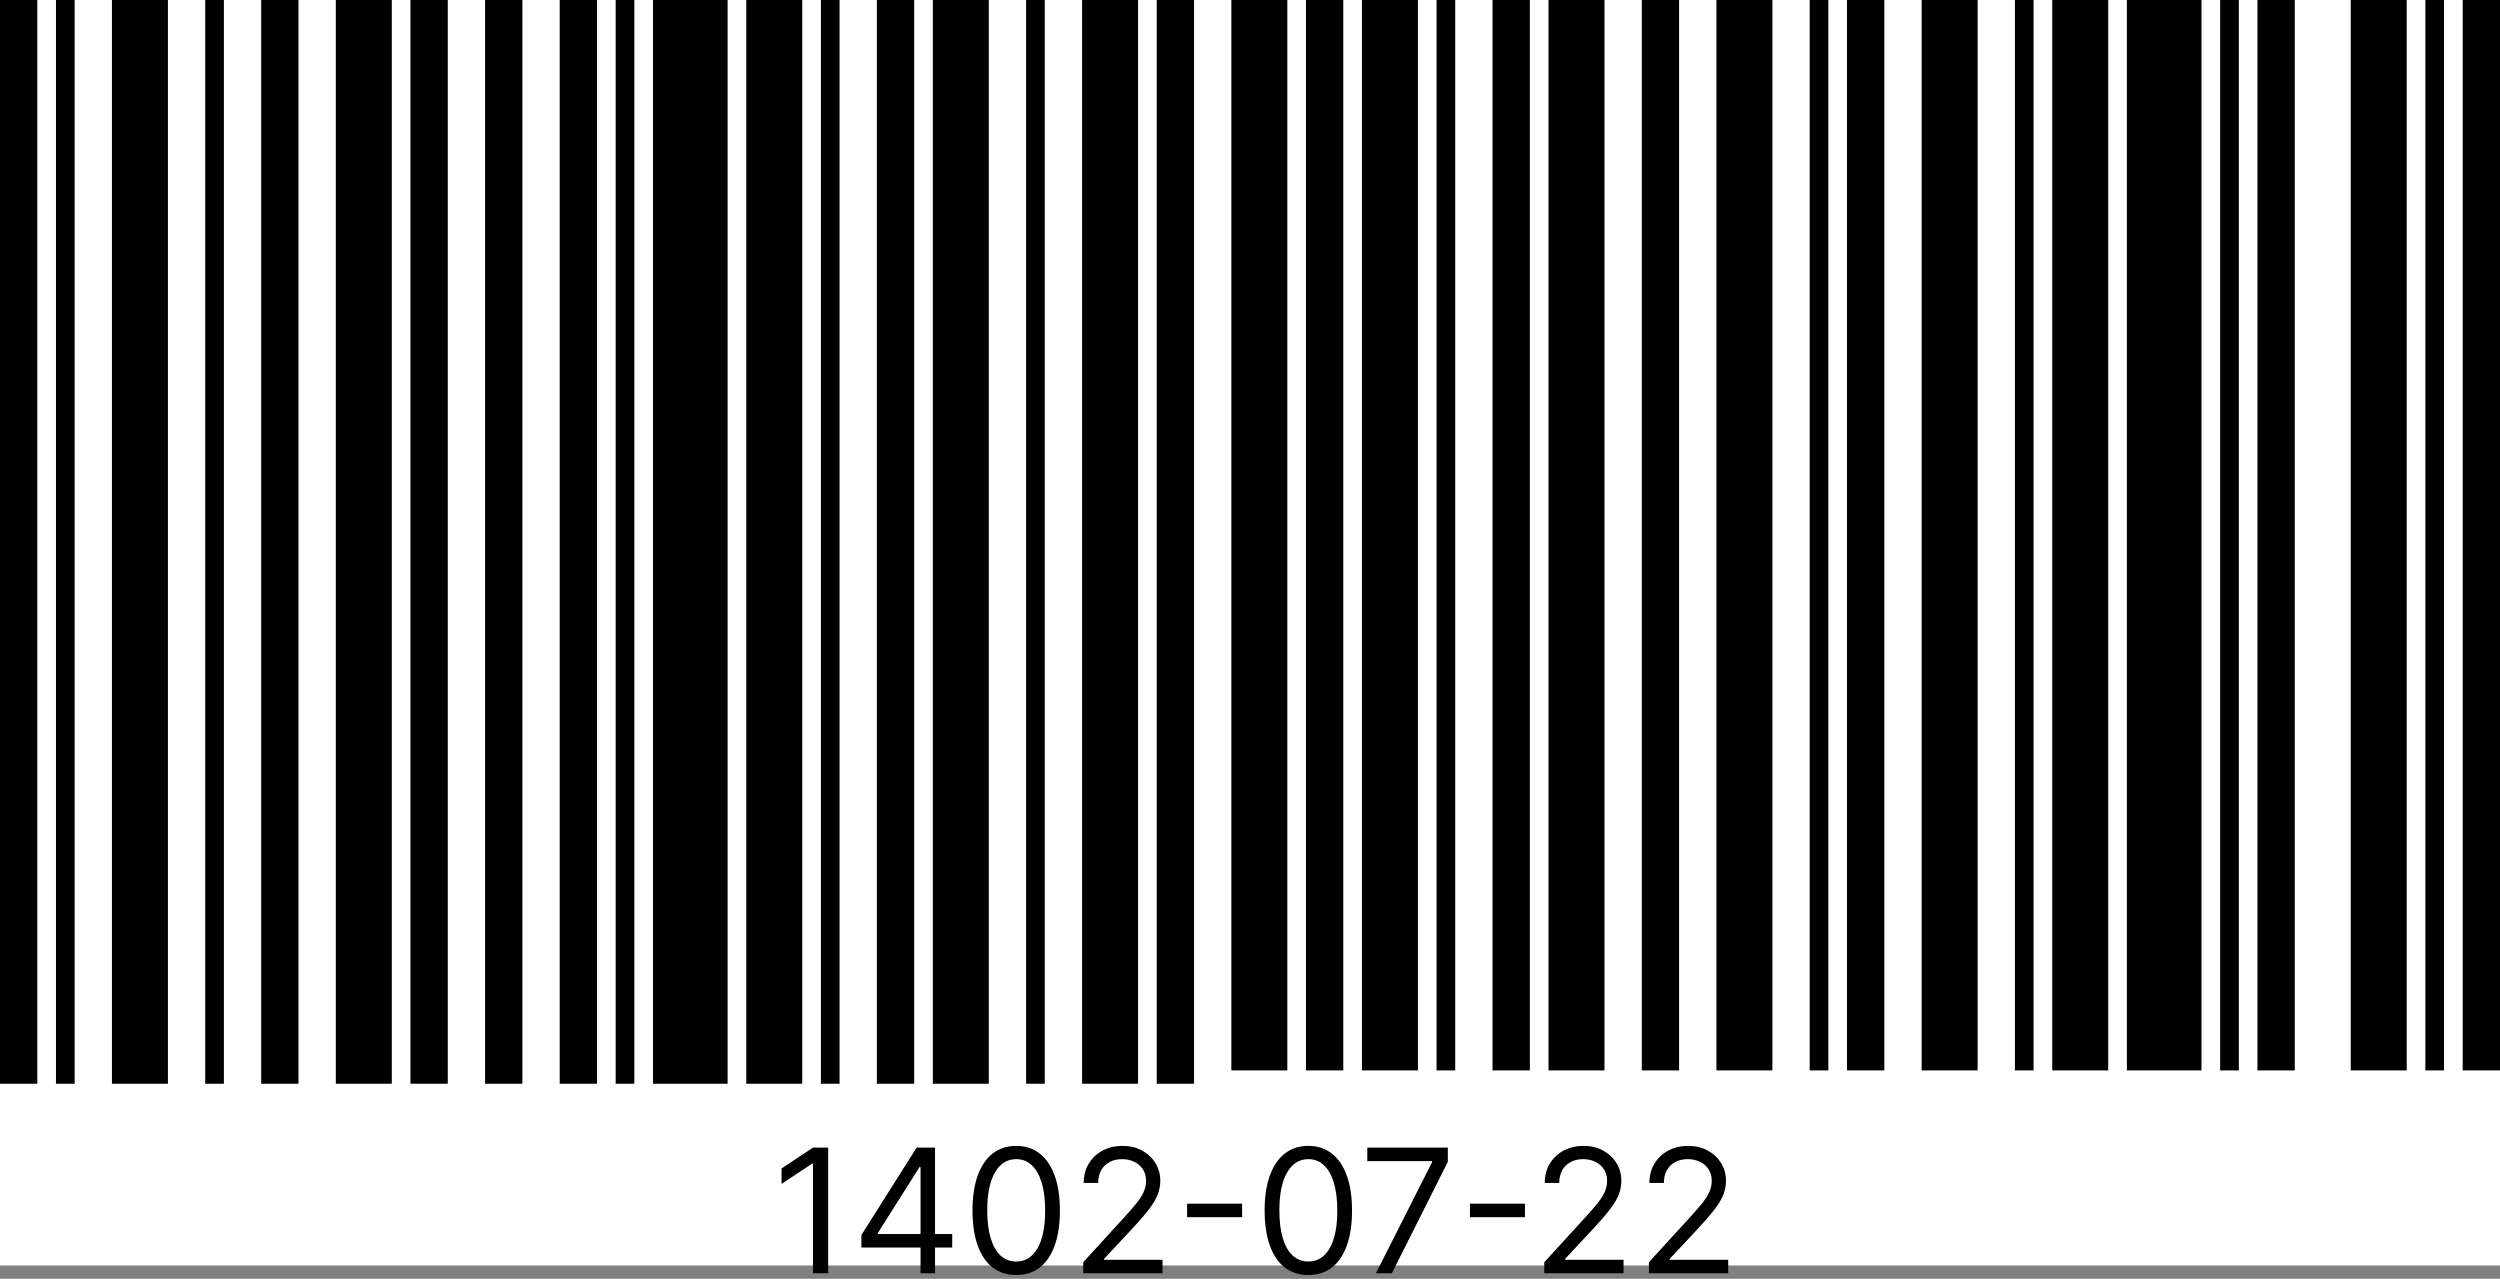 <svg width="217" height="111" viewBox="0 0 217 111" fill="none" xmlns="http://www.w3.org/2000/svg">
<rect x="0" y="0" width="217" height="111" fill="#808080" stroke="none"/>
<path d="M217 -1.156H0V109.844H217V-1.156Z" fill="white"/>
<path d="M3.239 0H0V94.068H3.239V0Z" fill="black"/>
<path d="M6.478 0H4.858V94.068H6.478V0Z" fill="black"/>
<path d="M14.575 0H9.716V94.068H14.575V0Z" fill="black"/>
<path d="M19.433 0H17.814V94.068H19.433V0Z" fill="black"/>
<path d="M25.91 0H22.672V94.068H25.91V0Z" fill="black"/>
<path d="M34.007 0H29.149V94.068H34.007V0Z" fill="black"/>
<path d="M38.866 0H35.627V94.068H38.866V0Z" fill="black"/>
<path d="M45.343 0H42.105V94.068H45.343V0Z" fill="black"/>
<path d="M51.821 0H48.582V94.068H51.821V0Z" fill="black"/>
<path d="M55.06 0H53.44V94.068H55.06V0Z" fill="black"/>
<path d="M63.157 0H56.679V94.068H63.157V0Z" fill="black"/>
<path d="M69.634 0H64.776V94.068H69.634V0Z" fill="black"/>
<path d="M72.873 0H71.254V94.068H72.873V0Z" fill="black"/>
<path d="M79.351 0H76.112V94.068H79.351V0Z" fill="black"/>
<path d="M85.828 0H80.97V94.068H85.828V0Z" fill="black"/>
<path d="M90.686 0H89.067V94.068H90.686V0Z" fill="black"/>
<path d="M98.784 0H93.925V94.068H98.784V0Z" fill="black"/>
<path d="M103.642 0H100.403V94.068H103.642V0Z" fill="black"/>
<path d="M111.739 -1.156H106.881V92.912H111.739V-1.156Z" fill="black"/>
<path d="M116.597 -1.156H113.358V92.912H116.597V-1.156Z" fill="black"/>
<path d="M123.075 -1.156H118.217V92.912H123.075V-1.156Z" fill="black"/>
<path d="M126.313 -1.156H124.694V92.912H126.313V-1.156Z" fill="black"/>
<path d="M132.791 -1.156H129.552V92.912H132.791V-1.156Z" fill="black"/>
<path d="M139.269 -1.156H134.411V92.912H139.269V-1.156Z" fill="black"/>
<path d="M145.746 -1.156H142.507V92.912H145.746V-1.156Z" fill="black"/>
<path d="M153.844 -1.156H148.985V92.912H153.844V-1.156Z" fill="black"/>
<path d="M158.701 -1.156H157.082V92.912H158.701V-1.156Z" fill="black"/>
<path d="M163.56 -1.156H160.321V92.912H163.56V-1.156Z" fill="black"/>
<path d="M171.657 -1.156H166.799V92.912H171.657V-1.156Z" fill="black"/>
<path d="M176.515 -1.156H174.896V92.912H176.515V-1.156Z" fill="black"/>
<path d="M182.993 -1.156H178.135V92.912H182.993V-1.156Z" fill="black"/>
<path d="M191.09 -1.156H184.612V92.912H191.09V-1.156Z" fill="black"/>
<path d="M194.328 -1.156H192.709V92.912H194.328V-1.156Z" fill="black"/>
<path d="M199.187 -1.156H195.948V92.912H199.187V-1.156Z" fill="black"/>
<path d="M208.903 -1.156H204.045V92.912H208.903V-1.156Z" fill="black"/>
<path d="M212.142 -1.156H210.522V92.912H212.142V-1.156Z" fill="black"/>
<path d="M217 -1.156H213.761V92.912H217V-1.156Z" fill="black"/>
<path d="M71.887 99.613V110.522H70.566V100.998H70.502L67.839 102.766V101.424L70.566 99.613H71.887ZM74.769 108.285V107.198L79.563 99.613H80.351V101.296H79.818L76.196 107.027V107.113H82.652V108.285H74.769ZM79.903 110.522V107.954V107.448V99.613H81.161V110.522H79.903ZM88.207 110.671C87.404 110.671 86.72 110.452 86.156 110.016C85.591 109.575 85.16 108.938 84.861 108.103C84.563 107.265 84.414 106.253 84.414 105.067C84.414 103.888 84.563 102.881 84.861 102.047C85.163 101.209 85.597 100.57 86.161 100.129C86.729 99.685 87.411 99.463 88.207 99.463C89.002 99.463 89.682 99.685 90.247 100.129C90.815 100.57 91.248 101.209 91.546 102.047C91.848 102.881 91.999 103.888 91.999 105.067C91.999 106.253 91.85 107.265 91.552 108.103C91.253 108.938 90.822 109.575 90.257 110.016C89.693 110.452 89.009 110.671 88.207 110.671ZM88.207 109.499C89.002 109.499 89.62 109.115 90.06 108.348C90.501 107.581 90.721 106.488 90.721 105.067C90.721 104.123 90.62 103.318 90.417 102.654C90.218 101.99 89.931 101.484 89.554 101.136C89.181 100.788 88.732 100.614 88.207 100.614C87.418 100.614 86.802 101.003 86.358 101.781C85.914 102.555 85.692 103.65 85.692 105.067C85.692 106.012 85.792 106.814 85.991 107.475C86.189 108.135 86.475 108.638 86.848 108.982C87.225 109.327 87.677 109.499 88.207 109.499ZM94.023 110.522V109.563L97.624 105.621C98.047 105.16 98.395 104.758 98.668 104.417C98.942 104.073 99.144 103.75 99.275 103.448C99.41 103.142 99.478 102.823 99.478 102.489C99.478 102.106 99.385 101.774 99.201 101.493C99.02 101.212 98.771 100.996 98.455 100.843C98.139 100.69 97.784 100.614 97.39 100.614C96.971 100.614 96.605 100.701 96.293 100.875C95.984 101.046 95.744 101.285 95.573 101.594C95.406 101.903 95.323 102.265 95.323 102.681H94.066C94.066 102.042 94.213 101.481 94.508 100.998C94.803 100.515 95.204 100.138 95.712 99.868C96.223 99.598 96.797 99.463 97.432 99.463C98.072 99.463 98.638 99.598 99.132 99.868C99.625 100.138 100.012 100.502 100.293 100.96C100.573 101.418 100.714 101.928 100.714 102.489C100.714 102.89 100.641 103.283 100.495 103.666C100.353 104.046 100.105 104.471 99.749 104.939C99.398 105.405 98.91 105.973 98.285 106.644L95.834 109.265V109.35H100.905V110.522H94.023ZM107.814 104.481V105.653H103.041V104.481H107.814ZM113.563 110.671C112.76 110.671 112.077 110.452 111.512 110.016C110.948 109.575 110.516 108.938 110.218 108.103C109.92 107.265 109.77 106.253 109.77 105.067C109.77 103.888 109.92 102.881 110.218 102.047C110.52 101.209 110.953 100.57 111.518 100.129C112.086 99.685 112.768 99.463 113.563 99.463C114.358 99.463 115.038 99.685 115.603 100.129C116.171 100.57 116.605 101.209 116.903 102.047C117.205 102.881 117.356 103.888 117.356 105.067C117.356 106.253 117.206 107.265 116.908 108.103C116.61 108.938 116.178 109.575 115.614 110.016C115.049 110.452 114.366 110.671 113.563 110.671ZM113.563 109.499C114.358 109.499 114.976 109.115 115.417 108.348C115.857 107.581 116.077 106.488 116.077 105.067C116.077 104.123 115.976 103.318 115.774 102.654C115.575 101.99 115.287 101.484 114.911 101.136C114.538 100.788 114.089 100.614 113.563 100.614C112.775 100.614 112.159 101.003 111.715 101.781C111.271 102.555 111.049 103.65 111.049 105.067C111.049 106.012 111.148 106.814 111.347 107.475C111.546 108.135 111.832 108.638 112.205 108.982C112.581 109.327 113.034 109.499 113.563 109.499ZM119.428 110.522L124.307 100.87V100.785H118.682V99.613H125.671V100.848L120.813 110.522H119.428ZM132.365 104.481V105.653H127.592V104.481H132.365ZM134.043 110.522V109.563L137.644 105.621C138.066 105.16 138.414 104.758 138.688 104.417C138.961 104.073 139.164 103.75 139.295 103.448C139.43 103.142 139.497 102.823 139.497 102.489C139.497 102.106 139.405 101.774 139.22 101.493C139.039 101.212 138.791 100.996 138.475 100.843C138.159 100.69 137.803 100.614 137.409 100.614C136.99 100.614 136.625 100.701 136.312 100.875C136.003 101.046 135.763 101.285 135.593 101.594C135.426 101.903 135.343 102.265 135.343 102.681H134.085C134.085 102.042 134.233 101.481 134.528 100.998C134.822 100.515 135.224 100.138 135.731 99.868C136.243 99.598 136.816 99.463 137.452 99.463C138.091 99.463 138.658 99.598 139.151 99.868C139.645 100.138 140.032 100.502 140.312 100.96C140.593 101.418 140.733 101.928 140.733 102.489C140.733 102.89 140.66 103.283 140.515 103.666C140.373 104.046 140.124 104.471 139.769 104.939C139.417 105.405 138.929 105.973 138.304 106.644L135.854 109.265V109.35H140.925V110.522H134.043ZM143.125 110.522V109.563L146.726 105.621C147.148 105.16 147.496 104.758 147.77 104.417C148.043 104.073 148.246 103.75 148.377 103.448C148.512 103.142 148.579 102.823 148.579 102.489C148.579 102.106 148.487 101.774 148.302 101.493C148.121 101.212 147.873 100.996 147.557 100.843C147.241 100.69 146.886 100.614 146.491 100.614C146.072 100.614 145.707 100.701 145.394 100.875C145.085 101.046 144.845 101.285 144.675 101.594C144.508 101.903 144.425 102.265 144.425 102.681H143.167C143.167 102.042 143.315 101.481 143.61 100.998C143.904 100.515 144.306 100.138 144.813 99.868C145.325 99.598 145.898 99.463 146.534 99.463C147.173 99.463 147.74 99.598 148.233 99.868C148.727 100.138 149.114 100.502 149.394 100.96C149.675 101.418 149.815 101.928 149.815 102.489C149.815 102.89 149.742 103.283 149.597 103.666C149.455 104.046 149.206 104.471 148.851 104.939C148.5 105.405 148.011 105.973 147.386 106.644L144.936 109.265V109.35H150.007V110.522H143.125Z" fill="black"/>
</svg>
